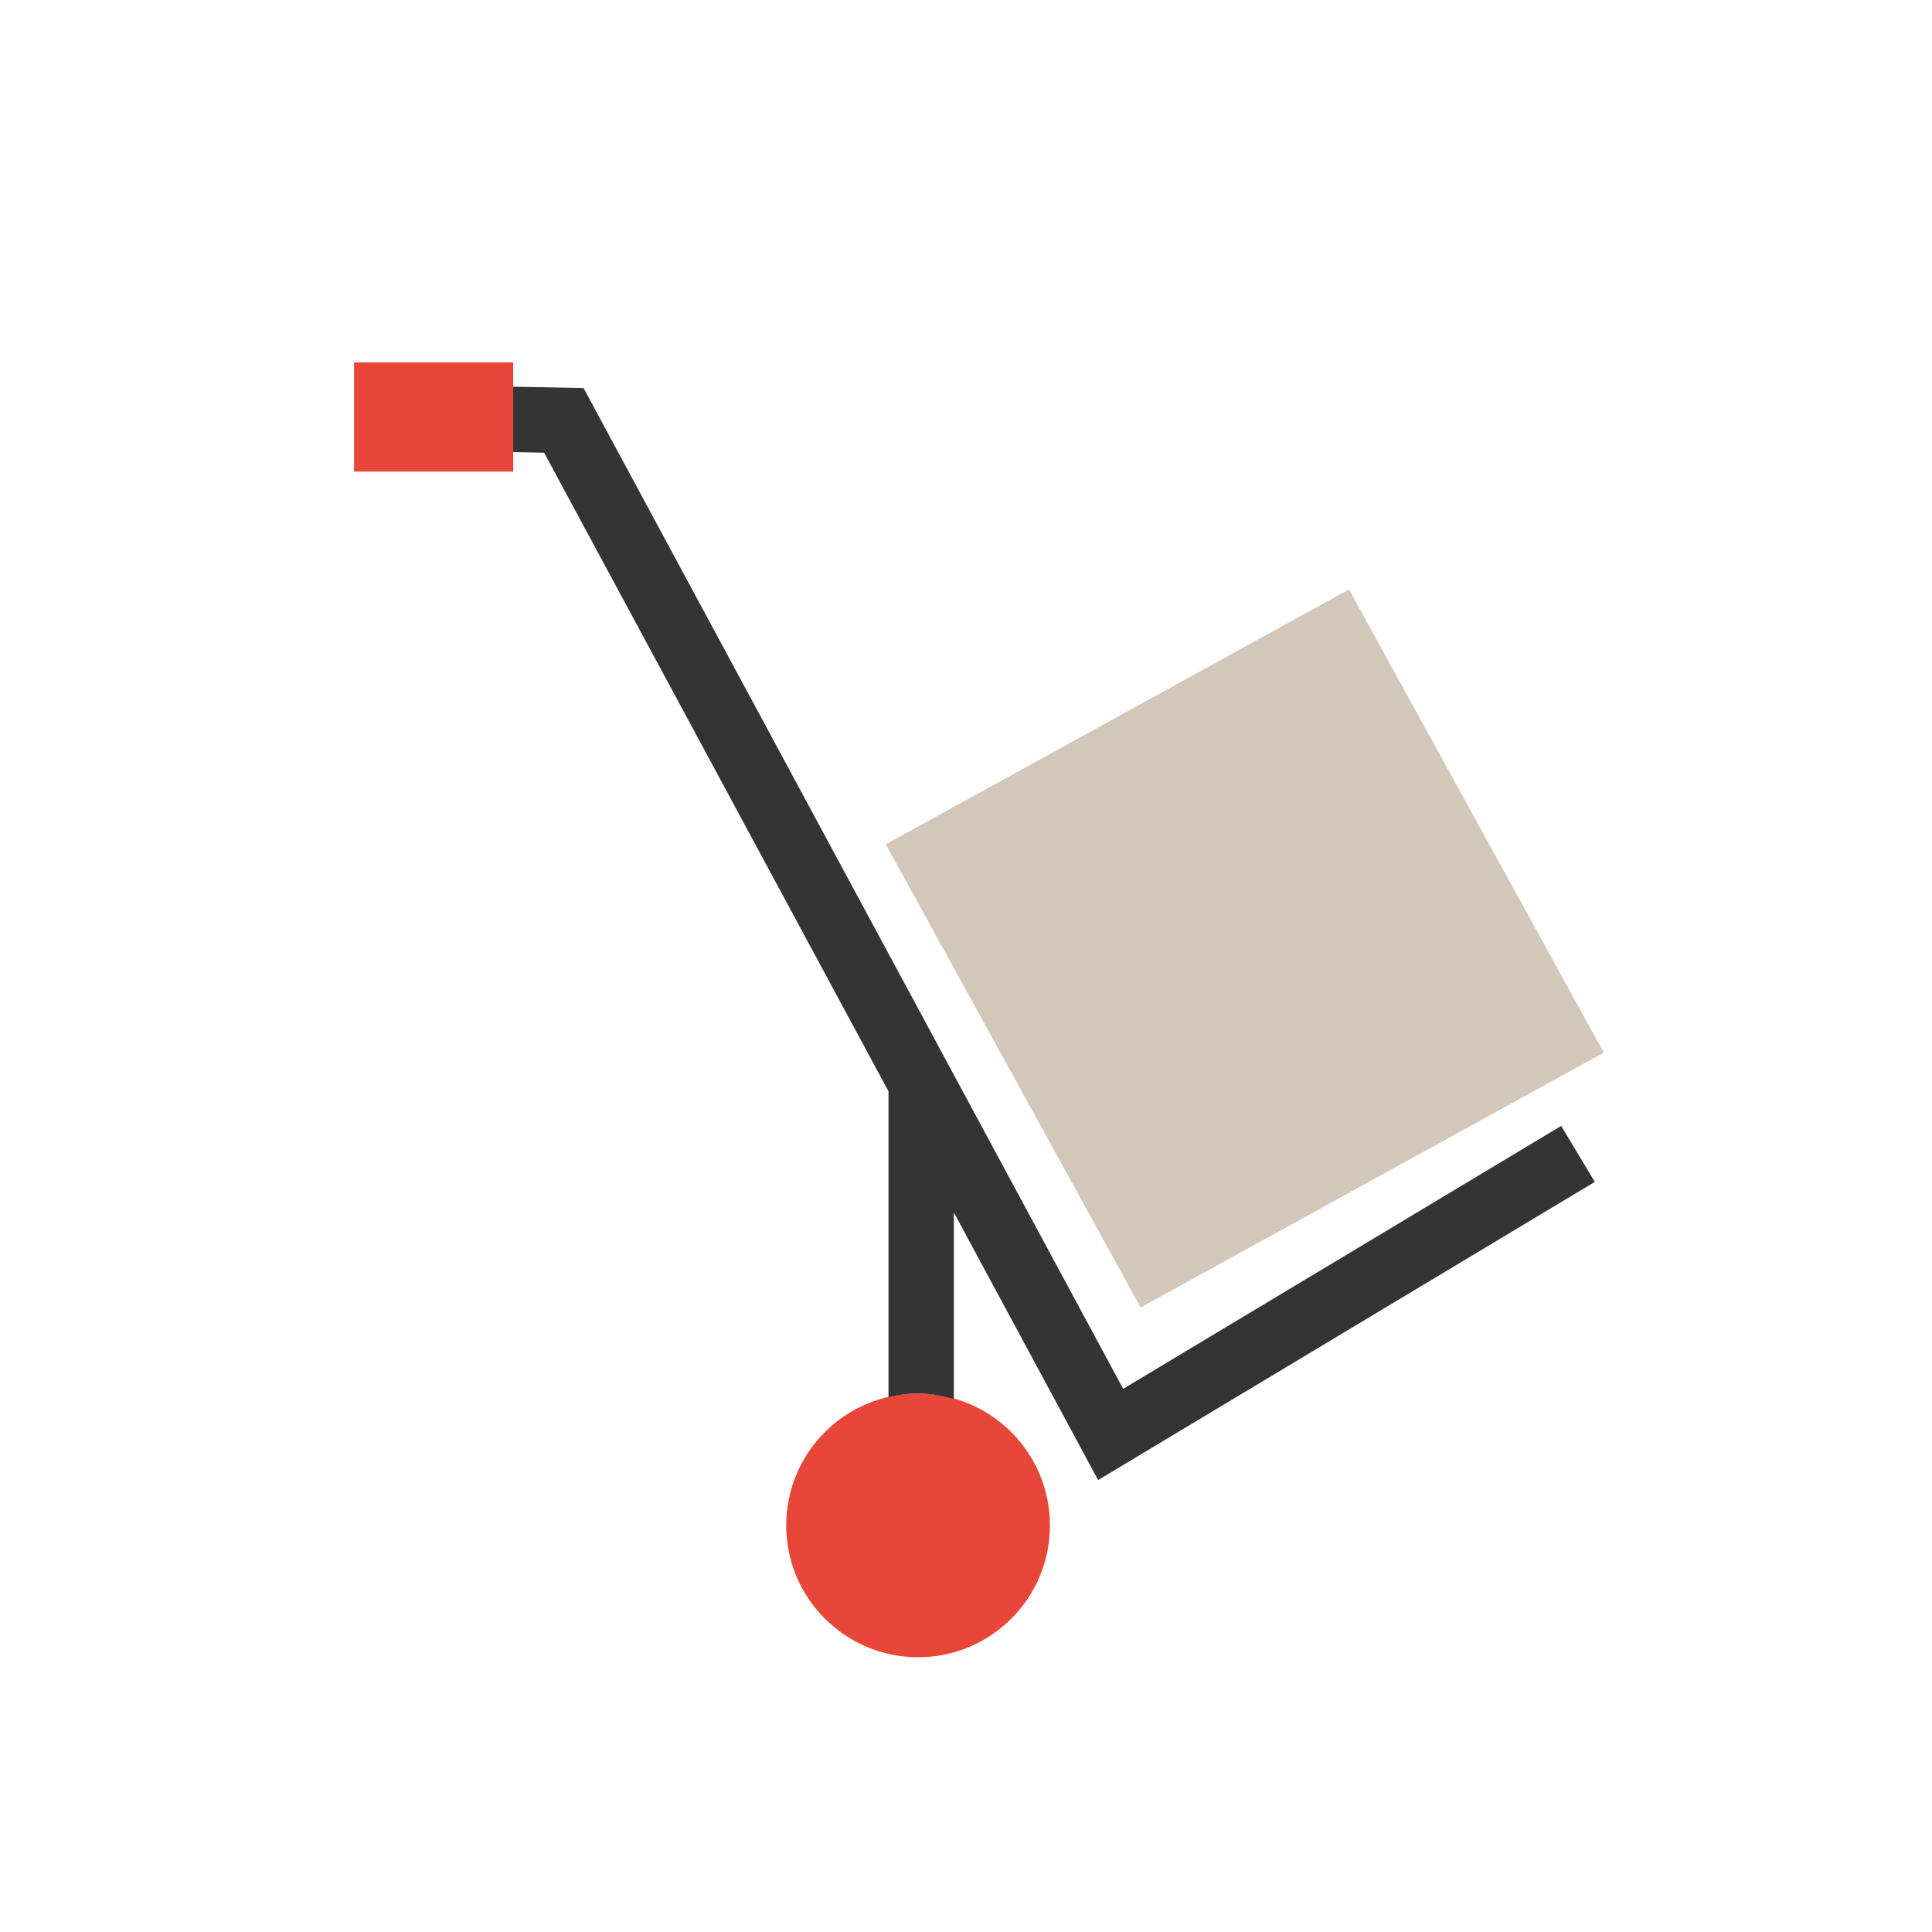 <?xml version="1.0" encoding="utf-8"?>
<!-- Generator: Adobe Illustrator 17.0.0, SVG Export Plug-In . SVG Version: 6.00 Build 0)  -->
<!DOCTYPE svg PUBLIC "-//W3C//DTD SVG 1.1//EN" "http://www.w3.org/Graphics/SVG/1.1/DTD/svg11.dtd">
<svg version="1.1" id="Calque_1" xmlns="http://www.w3.org/2000/svg" xmlns:xlink="http://www.w3.org/1999/xlink" x="0px" y="0px"
	 width="60px" height="60px" viewBox="0 0 60 60" enable-background="new 0 0 60 60" xml:space="preserve">
<g>
	<g>
		<g>
			<g>
				<rect x="10.994" y="11.253" fill="#E9463A" width="4.944" height="3.393"/>
			</g>
		</g>
	</g>
	<circle fill="#E9463A" cx="28.512" cy="47.372" r="4.095"/>
	
		<rect x="30.454" y="21.25" transform="matrix(0.876 -0.482 0.482 0.876 -9.412 22.284)" fill-rule="evenodd" clip-rule="evenodd" fill="#D3C7BA" width="16.421" height="16.421"/>
	<path fill="#343434" d="M48.484,34.966l-13.603,8.165L18.123,12.051l-2.186-0.042v2.031l0.961,0.019l10.695,19.833v9.496
		c0.296-0.068,0.602-0.112,0.919-0.112c0.388,0,0.755,0.071,1.111,0.172v-5.793l4.48,8.309l15.425-9.259L48.484,34.966z"/>
</g>
</svg>
